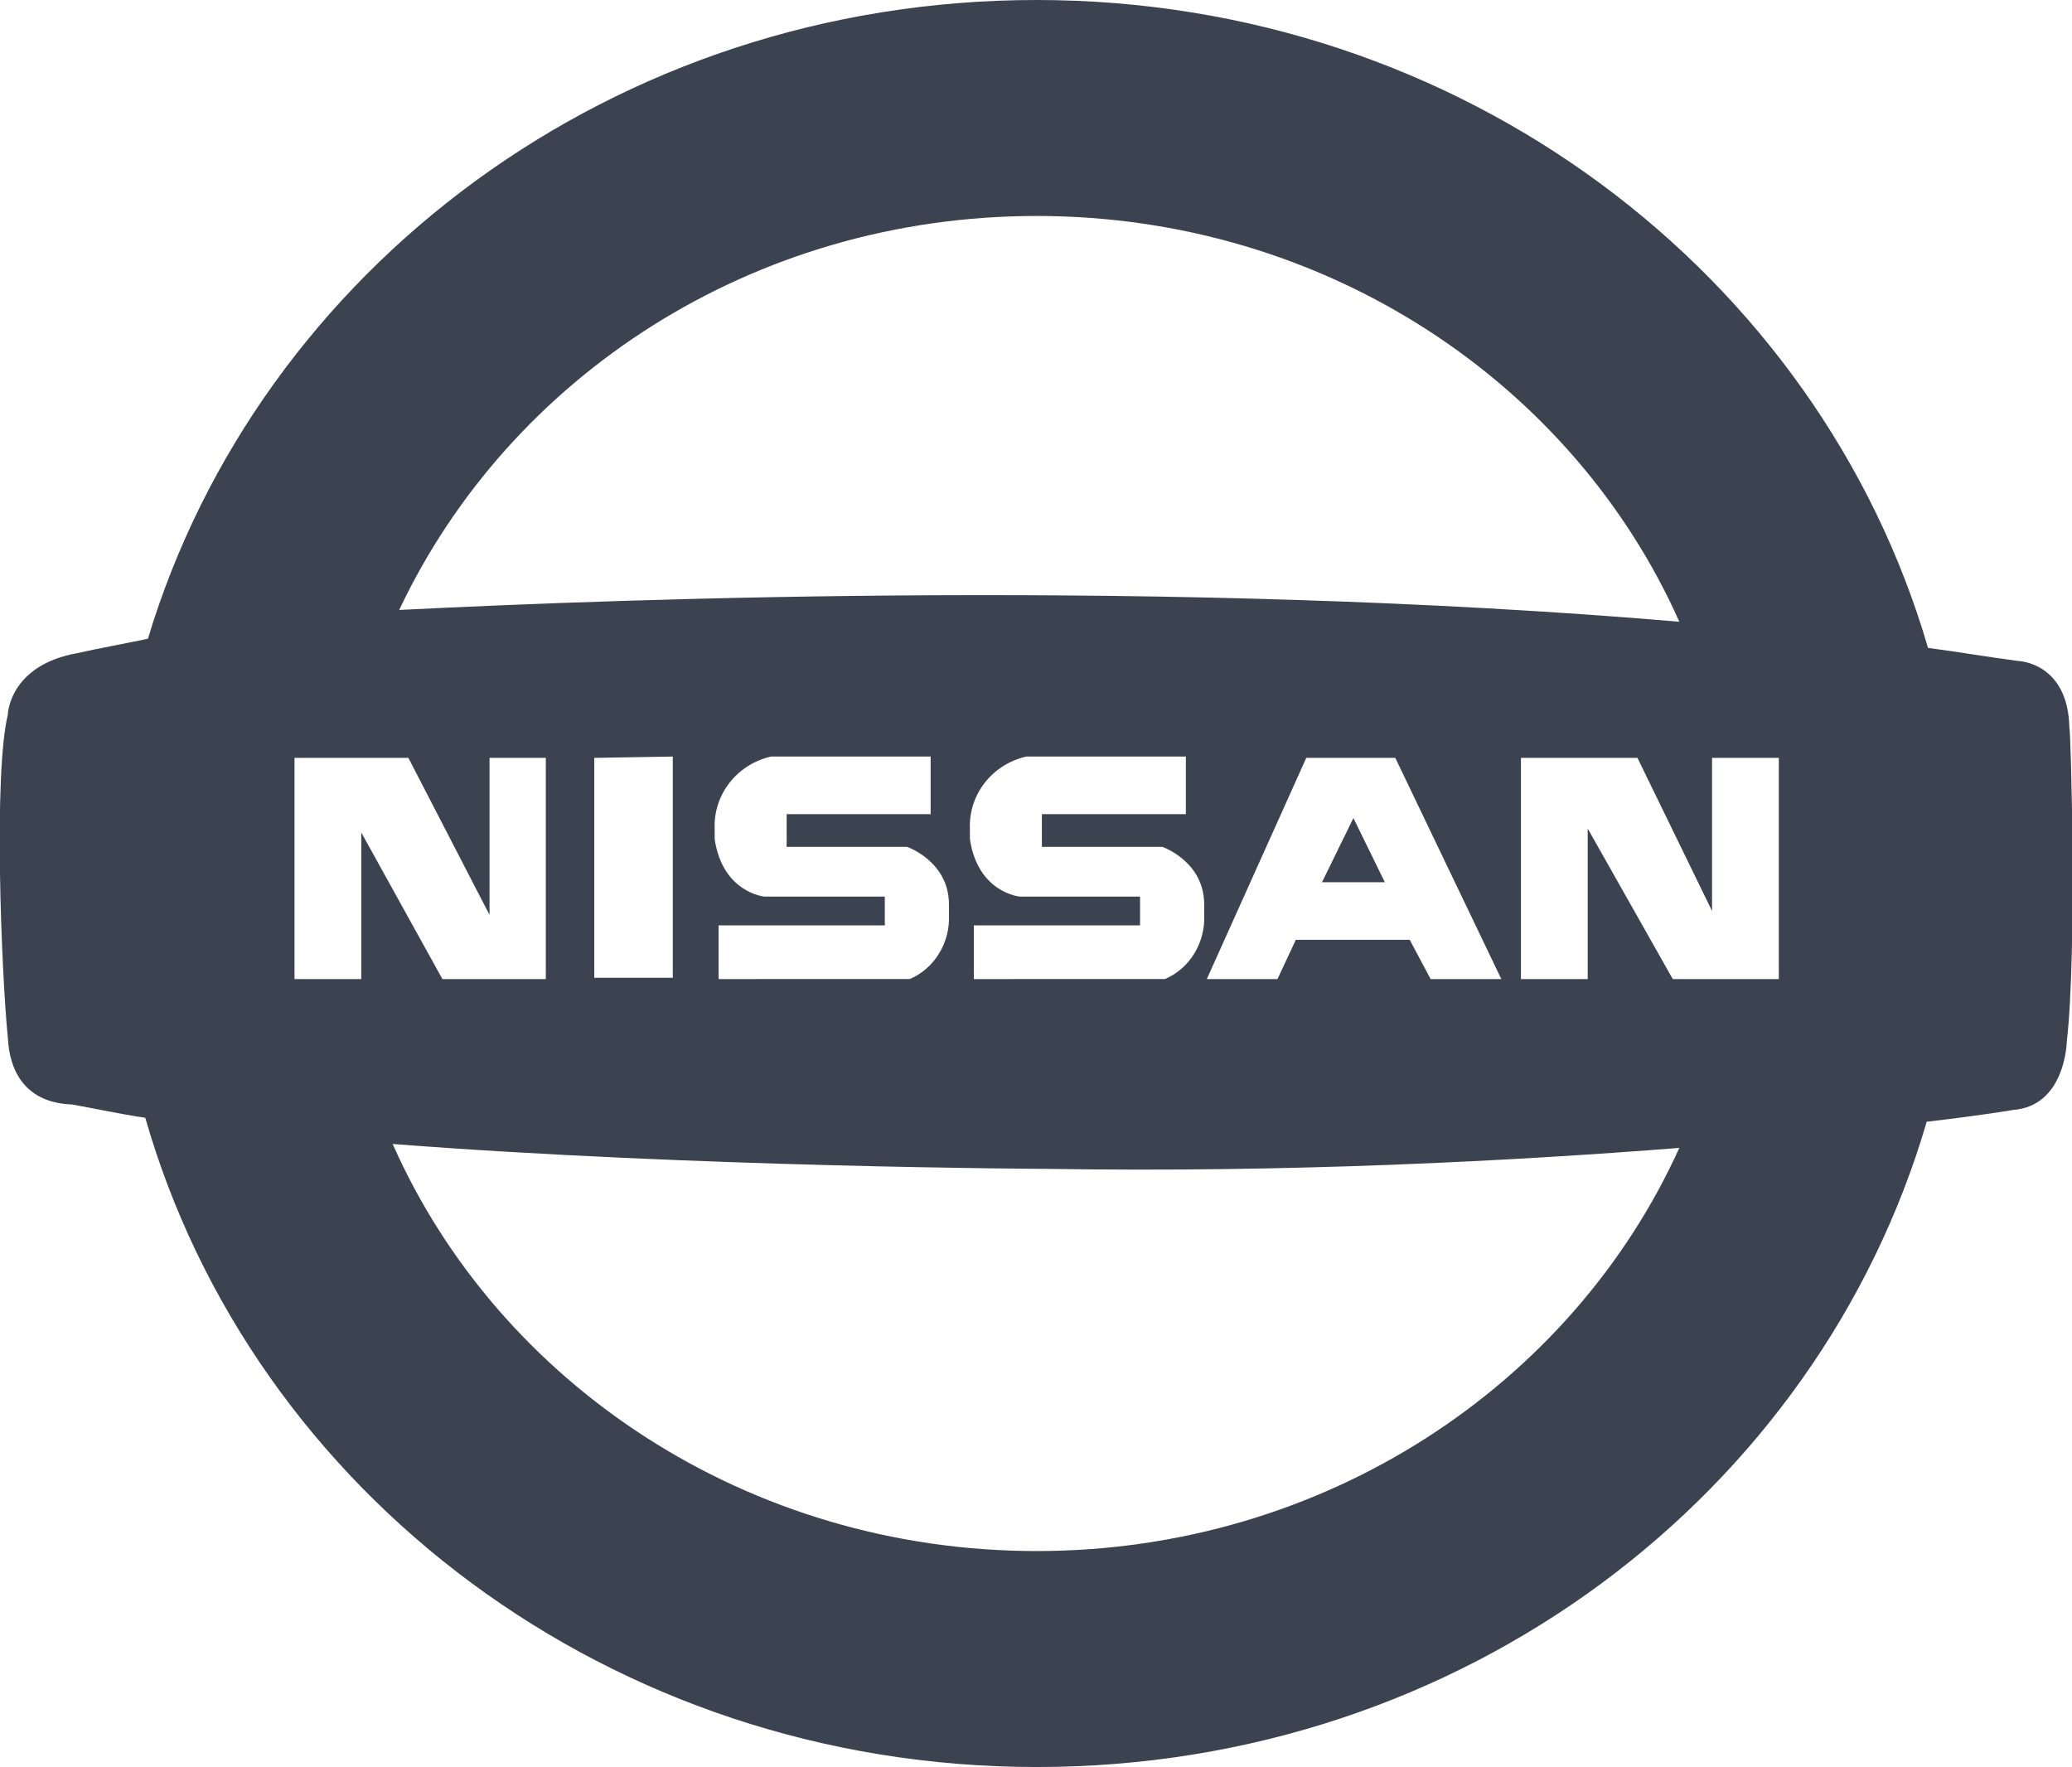 <?xml version="1.0" encoding="utf-8"?>
<!-- Generator: Adobe Illustrator 24.1.2, SVG Export Plug-In . SVG Version: 6.00 Build 0)  -->
<svg version="1.1" id="Layer_1" xmlns="http://www.w3.org/2000/svg" xmlns:xlink="http://www.w3.org/1999/xlink" x="0px" y="0px"
	 viewBox="0 0 158.3 135" style="enable-background:new 0 0 158.3 135;" xml:space="preserve">
<style type="text/css">
	.st0{fill-rule:evenodd;clip-rule:evenodd;fill:#3b4351;}
</style>
<path class="st0" d="M158.1,55.6c-0.1-5-3.9-5.1-3.9-5.1c-2.3-0.3-4.6-0.7-6.9-1C139,21,111.7,0,79.2,0C46.9,0,19.8,20.6,11.3,48.8
	c-1.9,0.4-3.6,0.7-5.4,1.1c-5,0.9-5.3,4.4-5.3,4.7c-1.1,4.5-0.5,19.6,0,24.7c0.3,5.4,4.8,5,5,5.1c1.7,0.3,3.5,0.7,5.5,1
	C19.3,114,46.6,135,79.2,135s59.7-20.9,68-49.3c4.3-0.5,6.6-0.9,6.6-0.9c4-0.3,4.1-5.2,4.1-5.2C158.7,72.6,158.2,55.6,158.1,55.6z
	 M79.2,16.5c22.1,0,41,12.8,49.1,31c-38.8-3.3-79.8-1.8-97.8-0.9C38.9,28.8,57.5,16.5,79.2,16.5z M114.7,74.8h-5.4l-1.6-3h-8.7
	l-1.4,3h-5.4l7.6-16.9h6.8L114.7,74.8z M77.9,68.5c0,0-3.2-0.3-3.8-4.4v-0.8c-0.1-2.6,1.7-4.9,4.3-5.5h12.2v4.4H79.6v2.5h9.2
	c0,0,3.2,1.1,3.2,4.4v0.8c0.1,2.1-1.1,4.1-3,4.9H74.4v-4.1h12.7v-2.2H77.9z M58.4,68.5c0,0-3.2-0.3-3.8-4.4v-0.8
	c-0.1-2.6,1.7-4.9,4.3-5.5h12.2v4.4H60.1v2.5h9.2c0,0,3.2,1.1,3.2,4.4v0.8c0.1,2.1-1.1,4.1-3,4.9H54.9v-4.1h12.7v-2.2H58.4z
	 M51.4,57.8v16.9h-6V57.9L51.4,57.8z M27.6,63.6v11.2h-5.1V57.9h8.7l6.2,12v-12h4.3v16.9h-7.9L27.6,63.6z M79.2,118.5
	c-22.1,0-41.1-12.8-49.2-31.1c23.2,1.8,49.9,1.9,49.9,1.9c18.8,0.3,35.6-0.6,48.4-1.6C120.1,105.8,101.2,118.5,79.2,118.5z
	 M135.9,74.8h-8.1l-6.5-11.5v11.5h-5.1V57.9h8.9l5.7,11.7V57.9h5.1L135.9,74.8z"/>
<polygon class="st0" points="103.4,62.5 101,67.4 105.8,67.4 "/>
</svg>
